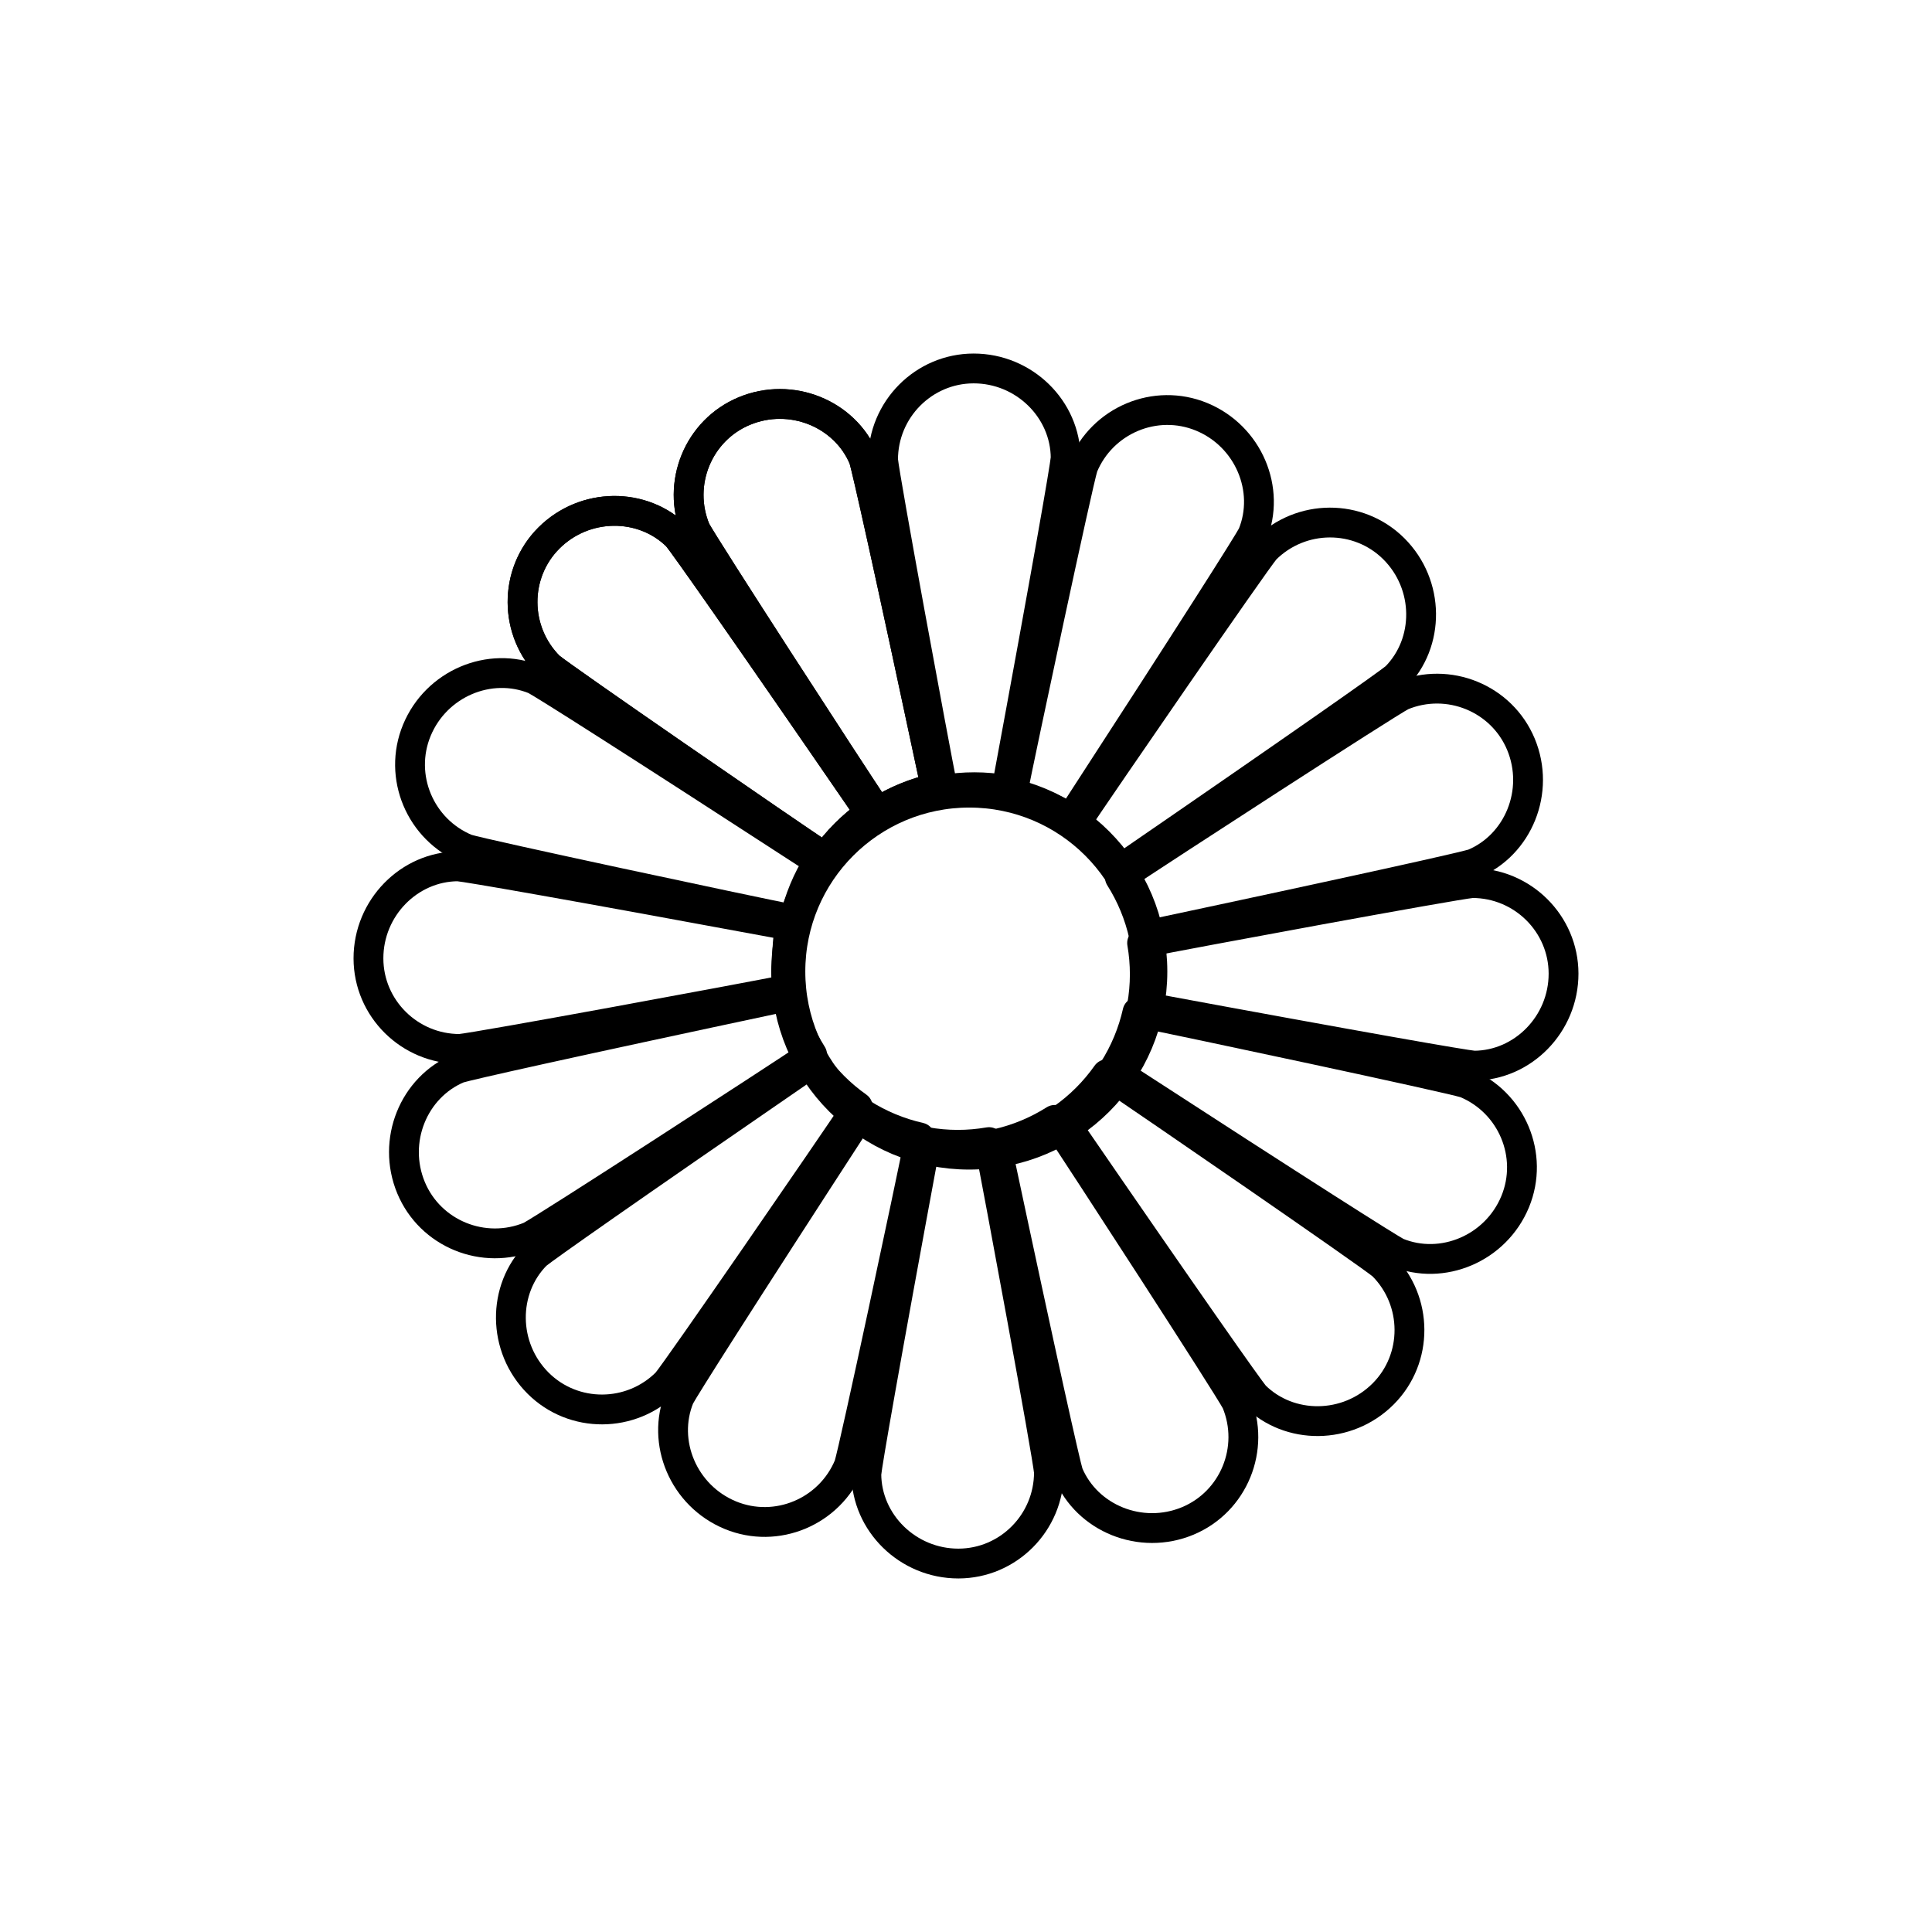<?xml version="1.0" encoding="utf-8"?>
<!-- Generator: Adobe Illustrator 16.0.0, SVG Export Plug-In . SVG Version: 6.00 Build 0)  -->
<!DOCTYPE svg PUBLIC "-//W3C//DTD SVG 1.1//EN" "http://www.w3.org/Graphics/SVG/1.1/DTD/svg11.dtd">
<svg version="1.1" xmlns="http://www.w3.org/2000/svg" xmlns:xlink="http://www.w3.org/1999/xlink" x="0px" y="0px"
	 width="453.543px" height="453.543px" viewBox="0 0 453.543 453.543" enable-background="new 0 0 453.543 453.543"
	 xml:space="preserve">
<g id="kvadrat" display="none">
</g>
<g id="color" display="none">
	<g display="inline">
		<g>
			
				<path fill="#FFFFFF" stroke="#000000" stroke-width="7" stroke-linecap="round" stroke-linejoin="round" stroke-miterlimit="10" d="
				M205.958,190.646c-6.661-9.958-40.605-62.293-42.649-66.204c-4.533-10.904,0.598-23.444,11.42-27.947
				c10.995-4.565,23.613,0.592,28.026,11.16c0.737,2.381,5.607,23.969,16.954,77.334
				C214.749,186.077,210.12,188.017,205.958,190.646z"/>
			
				<path fill="#FFFFFF" stroke="#000000" stroke-width="7" stroke-linecap="round" stroke-linejoin="round" stroke-miterlimit="10" d="
				M186.509,215.943c-11.751-2.331-72.76-15.336-76.971-16.655c-10.917-4.505-16.156-17.001-11.688-27.837
				c4.547-11.003,17.116-16.279,27.709-11.926c2.204,1.162,20.913,12.982,66.672,42.694
				C189.495,206.497,187.592,211.143,186.509,215.943z"/>
			
				<path fill="#FFFFFF" stroke="#000000" stroke-width="7" stroke-linecap="round" stroke-linejoin="round" stroke-miterlimit="10" d="
				M190.645,247.584c-9.958,6.662-62.294,40.605-66.204,42.649c-10.904,4.534-23.445-0.597-27.948-11.418
				c-4.565-10.997,0.593-23.615,11.161-28.027c2.381-0.736,23.969-5.608,77.334-16.955
				C186.077,238.794,188.015,243.424,190.645,247.584z"/>
			
				<path fill="#FFFFFF" stroke="#000000" stroke-width="7" stroke-linecap="round" stroke-linejoin="round" stroke-miterlimit="10" d="
				M215.943,267.034c-2.331,11.751-15.336,72.761-16.655,76.971c-4.505,10.916-17.001,16.156-27.837,11.687
				c-11.004-4.546-16.279-17.115-11.926-27.709c1.162-2.205,12.982-20.914,42.694-66.673
				C206.497,264.049,211.142,265.951,215.943,267.034z"/>
			
				<path fill="#FFFFFF" stroke="#000000" stroke-width="7" stroke-linecap="round" stroke-linejoin="round" stroke-miterlimit="10" d="
				M247.584,262.898c6.661,9.959,40.605,62.293,42.649,66.203c4.533,10.905-0.598,23.446-11.419,27.948
				c-10.996,4.565-23.613-0.591-28.026-11.161c-0.737-2.38-5.608-23.969-16.955-77.334
				C238.794,267.467,243.423,265.527,247.584,262.898z"/>
			
				<path fill="#FFFFFF" stroke="#000000" stroke-width="7" stroke-linecap="round" stroke-linejoin="round" stroke-miterlimit="10" d="
				M267.033,237.601c11.753,2.332,72.761,15.335,76.972,16.655c10.917,4.505,16.155,17.001,11.687,27.837
				c-4.546,11.003-17.115,16.279-27.709,11.926c-2.205-1.161-20.914-12.983-66.672-42.694
				C264.048,247.046,265.951,242.401,267.033,237.601z"/>
			
				<path fill="#FFFFFF" stroke="#000000" stroke-width="7" stroke-linecap="round" stroke-linejoin="round" stroke-miterlimit="10" d="
				M262.897,205.959c9.959-6.661,62.294-40.605,66.204-42.649c10.905-4.534,23.446,0.598,27.948,11.42
				c4.565,10.995-0.592,23.613-11.162,28.026c-2.379,0.737-23.968,5.608-77.333,16.955
				C267.466,214.75,265.527,210.12,262.897,205.959z"/>
			
				<path fill="#FFFFFF" stroke="#000000" stroke-width="7" stroke-linecap="round" stroke-linejoin="round" stroke-miterlimit="10" d="
				M237.6,186.51c2.331-11.751,15.336-72.761,16.655-76.971c4.505-10.917,17.001-16.156,27.837-11.688
				c11.003,4.548,16.279,17.117,11.926,27.71c-1.161,2.204-12.982,20.914-42.694,66.673C247.045,189.495,242.4,187.593,237.6,186.51
				z"/>
			
				<path fill="#FFFFFF" stroke="#000000" stroke-width="7" stroke-linecap="round" stroke-linejoin="round" stroke-miterlimit="10" d="
				M205.958,190.646c-6.661-9.958-40.605-62.293-42.649-66.204c-4.534-10.905,0.598-23.445,11.419-27.947
				c10.995-4.565,23.614,0.592,28.026,11.16c0.738,2.381,5.608,23.97,16.956,77.334
				C214.749,186.077,210.119,188.017,205.958,190.646z"/>
		</g>
		<g>
			
				<path fill="#FFFFFF" stroke="#000000" stroke-width="7" stroke-linecap="round" stroke-linejoin="round" stroke-miterlimit="10" d="
				M193.718,201.36c-9.966-6.651-61.354-42.014-64.738-44.844c-8.361-8.339-8.42-21.889-0.145-30.19
				c8.412-8.426,22.043-8.49,30.165-0.414c1.592,1.918,14.353,19.997,45.259,64.959C200.091,193.775,196.556,197.339,193.718,201.36
				z"/>
			
				<path fill="#FFFFFF" stroke="#000000" stroke-width="7" stroke-linecap="round" stroke-linejoin="round" stroke-miterlimit="10" d="
				M185.43,232.176c-11.749,2.343-73.09,13.675-77.486,14.067c-11.809,0.015-21.431-9.524-21.449-21.245
				c-0.01-11.906,9.583-21.591,21.036-21.623c2.482,0.23,24.291,3.992,77.936,13.932
				C184.574,222.306,184.594,227.325,185.43,232.176z"/>
			
				<path fill="#FFFFFF" stroke="#000000" stroke-width="7" stroke-linecap="round" stroke-linejoin="round" stroke-miterlimit="10" d="
				M201.359,259.825c-6.65,9.966-42.012,61.353-44.843,64.738c-8.338,8.362-21.888,8.42-30.19,0.146
				c-8.426-8.412-8.49-22.044-0.414-30.164c1.918-1.593,19.998-14.354,64.959-45.26
				C193.775,253.452,197.338,256.987,201.359,259.825z"/>
			
				<path fill="#FFFFFF" stroke="#000000" stroke-width="7" stroke-linecap="round" stroke-linejoin="round" stroke-miterlimit="10" d="
				M232.175,268.113c2.343,11.749,13.676,73.091,14.068,77.485c0.016,11.81-9.524,21.432-21.246,21.45
				c-11.905,0.01-21.59-9.583-21.622-21.037c0.23-2.481,3.991-24.289,13.93-77.936C222.306,268.97,227.325,268.95,232.175,268.113z"
				/>
			
				<path fill="#FFFFFF" stroke="#000000" stroke-width="7" stroke-linecap="round" stroke-linejoin="round" stroke-miterlimit="10" d="
				M259.825,252.184c9.966,6.65,61.353,42.014,64.738,44.843c8.362,8.34,8.42,21.891,0.145,30.19
				c-8.411,8.426-22.042,8.49-30.164,0.414c-1.592-1.917-14.354-19.997-45.259-64.959
				C253.453,259.769,256.987,256.205,259.825,252.184z"/>
			
				<path fill="#FFFFFF" stroke="#000000" stroke-width="7" stroke-linecap="round" stroke-linejoin="round" stroke-miterlimit="10" d="
				M268.112,221.368c11.75-2.343,73.09-13.676,77.485-14.067c11.81-0.016,21.433,9.523,21.451,21.245
				c0.009,11.905-9.583,21.59-21.037,21.621c-2.481-0.229-24.291-3.99-77.935-13.929
				C268.969,231.238,268.949,226.219,268.112,221.368z"/>
			
				<path fill="#FFFFFF" stroke="#000000" stroke-width="7" stroke-linecap="round" stroke-linejoin="round" stroke-miterlimit="10" d="
				M252.183,193.719c6.652-9.966,42.013-61.354,44.843-64.737c8.339-8.363,21.891-8.421,30.19-0.146
				c8.425,8.411,8.49,22.042,0.414,30.163c-1.917,1.593-19.998,14.354-64.958,45.26
				C259.768,200.092,256.205,196.557,252.183,193.719z"/>
			
				<path fill="#FFFFFF" stroke="#000000" stroke-width="7" stroke-linecap="round" stroke-linejoin="round" stroke-miterlimit="10" d="
				M221.368,185.431c-2.343-11.749-13.676-73.091-14.067-77.485c-0.017-11.81,9.523-21.433,21.245-21.45
				c11.905-0.011,21.59,9.583,21.622,21.037c-0.229,2.48-3.991,24.29-13.93,77.935C231.237,184.574,226.218,184.594,221.368,185.431
				z"/>
			
				<path fill="#FFFFFF" stroke="#000000" stroke-width="7" stroke-linecap="round" stroke-linejoin="round" stroke-miterlimit="10" d="
				M193.718,201.36c-9.965-6.651-61.353-42.014-64.738-44.844c-8.362-8.34-8.421-21.889-0.145-30.189
				c8.412-8.427,22.043-8.491,30.164-0.415c1.593,1.917,14.354,19.999,45.26,64.959C200.091,193.775,196.556,197.34,193.718,201.36z
				"/>
		</g>
		
			<circle fill="#FFCF00" stroke="#000000" stroke-width="8" stroke-linecap="round" stroke-linejoin="round" stroke-miterlimit="10" cx="227.54" cy="228.07" r="42.492"/>
	</g>
	<g id="rdeča7bela" display="inline">
	</g>
</g>
<g id="cb">
	<g>
		<g>
			<path fill="none" stroke="#000000" stroke-width="7" stroke-linecap="round" stroke-linejoin="round" stroke-miterlimit="10" d="
				M205.958,190.646c-6.661-9.958-40.605-62.293-42.649-66.204c-4.533-10.904,0.598-23.444,11.42-27.947
				c10.995-4.565,23.613,0.592,28.026,11.16c0.737,2.381,5.607,23.969,16.954,77.334
				C214.749,186.077,210.12,188.017,205.958,190.646z"/>
			<path fill="none" stroke="#000000" stroke-width="7" stroke-linecap="round" stroke-linejoin="round" stroke-miterlimit="10" d="
				M186.509,215.943c-11.751-2.331-72.76-15.336-76.971-16.655c-10.917-4.505-16.156-17.001-11.688-27.837
				c4.547-11.003,17.116-16.279,27.709-11.926c2.204,1.162,20.913,12.982,66.672,42.694
				C189.495,206.497,187.592,211.143,186.509,215.943z"/>
			<path fill="none" stroke="#000000" stroke-width="7" stroke-linecap="round" stroke-linejoin="round" stroke-miterlimit="10" d="
				M190.645,247.584c-9.958,6.662-62.294,40.605-66.204,42.649c-10.904,4.534-23.445-0.597-27.948-11.418
				c-4.565-10.997,0.593-23.615,11.161-28.027c2.381-0.736,23.969-5.608,77.334-16.955
				C186.077,238.794,188.015,243.424,190.645,247.584z"/>
			<path fill="none" stroke="#000000" stroke-width="7" stroke-linecap="round" stroke-linejoin="round" stroke-miterlimit="10" d="
				M215.943,267.034c-2.331,11.751-15.336,72.761-16.655,76.971c-4.505,10.916-17.001,16.156-27.837,11.687
				c-11.004-4.546-16.279-17.115-11.926-27.709c1.162-2.205,12.982-20.914,42.694-66.673
				C206.497,264.049,211.142,265.951,215.943,267.034z"/>
			<path fill="none" stroke="#000000" stroke-width="7" stroke-linecap="round" stroke-linejoin="round" stroke-miterlimit="10" d="
				M247.584,262.898c6.661,9.959,40.605,62.293,42.649,66.203c4.533,10.905-0.598,23.446-11.419,27.948
				c-10.996,4.565-23.613-0.591-28.026-11.161c-0.737-2.38-5.608-23.969-16.955-77.334
				C238.794,267.467,243.423,265.527,247.584,262.898z"/>
			<path fill="none" stroke="#000000" stroke-width="7" stroke-linecap="round" stroke-linejoin="round" stroke-miterlimit="10" d="
				M267.033,237.601c11.753,2.332,72.761,15.335,76.972,16.655c10.917,4.505,16.155,17.001,11.687,27.837
				c-4.546,11.003-17.115,16.279-27.709,11.926c-2.205-1.161-20.914-12.983-66.672-42.694
				C264.048,247.046,265.951,242.401,267.033,237.601z"/>
			<path fill="none" stroke="#000000" stroke-width="7" stroke-linecap="round" stroke-linejoin="round" stroke-miterlimit="10" d="
				M262.897,205.959c9.959-6.661,62.294-40.605,66.204-42.649c10.905-4.534,23.446,0.598,27.948,11.42
				c4.565,10.995-0.592,23.613-11.162,28.026c-2.379,0.737-23.968,5.608-77.333,16.955
				C267.466,214.75,265.527,210.12,262.897,205.959z"/>
			<path fill="none" stroke="#000000" stroke-width="7" stroke-linecap="round" stroke-linejoin="round" stroke-miterlimit="10" d="
				M237.6,186.51c2.331-11.751,15.336-72.761,16.655-76.971c4.505-10.917,17.001-16.156,27.837-11.688
				c11.003,4.548,16.279,17.117,11.926,27.71c-1.161,2.204-12.982,20.914-42.694,66.673C247.045,189.495,242.4,187.593,237.6,186.51
				z"/>
			<path fill="none" stroke="#000000" stroke-width="7" stroke-linecap="round" stroke-linejoin="round" stroke-miterlimit="10" d="
				M205.958,190.646c-6.661-9.958-40.605-62.293-42.649-66.204c-4.534-10.905,0.598-23.445,11.419-27.947
				c10.995-4.565,23.614,0.592,28.026,11.16c0.738,2.381,5.608,23.97,16.956,77.334
				C214.749,186.077,210.119,188.017,205.958,190.646z"/>
		</g>
		<g>
			<path fill="none" stroke="#000000" stroke-width="7" stroke-linecap="round" stroke-linejoin="round" stroke-miterlimit="10" d="
				M193.718,201.36c-9.966-6.651-61.354-42.014-64.738-44.844c-8.361-8.339-8.42-21.889-0.145-30.19
				c8.412-8.426,22.043-8.49,30.165-0.414c1.592,1.918,14.353,19.997,45.259,64.959C200.091,193.775,196.556,197.339,193.718,201.36
				z"/>
			<path fill="none" stroke="#000000" stroke-width="7" stroke-linecap="round" stroke-linejoin="round" stroke-miterlimit="10" d="
				M185.43,232.176c-11.749,2.343-73.09,13.675-77.486,14.067c-11.809,0.015-21.431-9.524-21.449-21.245
				c-0.01-11.906,9.583-21.591,21.036-21.623c2.482,0.23,24.291,3.992,77.936,13.932
				C184.574,222.306,184.594,227.325,185.43,232.176z"/>
			<path fill="none" stroke="#000000" stroke-width="7" stroke-linecap="round" stroke-linejoin="round" stroke-miterlimit="10" d="
				M201.359,259.825c-6.65,9.966-42.012,61.353-44.843,64.738c-8.338,8.362-21.888,8.42-30.19,0.146
				c-8.426-8.412-8.49-22.044-0.414-30.164c1.918-1.593,19.998-14.354,64.959-45.26
				C193.775,253.452,197.338,256.987,201.359,259.825z"/>
			<path fill="none" stroke="#000000" stroke-width="7" stroke-linecap="round" stroke-linejoin="round" stroke-miterlimit="10" d="
				M232.175,268.113c2.343,11.749,13.676,73.091,14.068,77.485c0.016,11.81-9.524,21.432-21.246,21.45
				c-11.905,0.01-21.59-9.583-21.622-21.037c0.23-2.481,3.991-24.289,13.93-77.936C222.306,268.97,227.325,268.95,232.175,268.113z"
				/>
			<path fill="none" stroke="#000000" stroke-width="7" stroke-linecap="round" stroke-linejoin="round" stroke-miterlimit="10" d="
				M259.825,252.184c9.966,6.65,61.353,42.014,64.738,44.843c8.362,8.34,8.42,21.891,0.145,30.19
				c-8.411,8.426-22.042,8.49-30.164,0.414c-1.592-1.917-14.354-19.997-45.259-64.959
				C253.453,259.769,256.987,256.205,259.825,252.184z"/>
			<path fill="none" stroke="#000000" stroke-width="7" stroke-linecap="round" stroke-linejoin="round" stroke-miterlimit="10" d="
				M268.112,221.368c11.75-2.343,73.09-13.676,77.485-14.067c11.81-0.016,21.433,9.523,21.451,21.245
				c0.009,11.905-9.583,21.59-21.037,21.621c-2.481-0.229-24.291-3.99-77.935-13.929
				C268.969,231.238,268.949,226.219,268.112,221.368z"/>
			<path fill="none" stroke="#000000" stroke-width="7" stroke-linecap="round" stroke-linejoin="round" stroke-miterlimit="10" d="
				M252.183,193.719c6.652-9.966,42.013-61.354,44.843-64.737c8.339-8.363,21.891-8.421,30.19-0.146
				c8.425,8.411,8.49,22.042,0.414,30.163c-1.917,1.593-19.998,14.354-64.958,45.26
				C259.768,200.092,256.205,196.557,252.183,193.719z"/>
			<path fill="none" stroke="#000000" stroke-width="7" stroke-linecap="round" stroke-linejoin="round" stroke-miterlimit="10" d="
				M221.368,185.431c-2.343-11.749-13.676-73.091-14.067-77.485c-0.017-11.81,9.523-21.433,21.245-21.45
				c11.905-0.011,21.59,9.583,21.622,21.037c-0.229,2.48-3.991,24.29-13.93,77.935C231.237,184.574,226.218,184.594,221.368,185.431
				z"/>
			<path fill="none" stroke="#000000" stroke-width="7" stroke-linecap="round" stroke-linejoin="round" stroke-miterlimit="10" d="
				M193.718,201.36c-9.965-6.651-61.353-42.014-64.738-44.844c-8.362-8.34-8.421-21.889-0.145-30.189
				c8.412-8.427,22.043-8.491,30.164-0.415c1.593,1.917,14.354,19.999,45.26,64.959C200.091,193.775,196.556,197.34,193.718,201.36z
				"/>
		</g>
		
			<circle fill="none" stroke="#000000" stroke-width="8" stroke-linecap="round" stroke-linejoin="round" stroke-miterlimit="10" cx="227.54" cy="228.07" r="42.492"/>
	</g>
	<g id="rdeča7bela_copy">
	</g>
</g>
<g id="pivot">
	<circle fill="none" cx="228.561" cy="364.595" r="14.133"/>
</g>
</svg>
